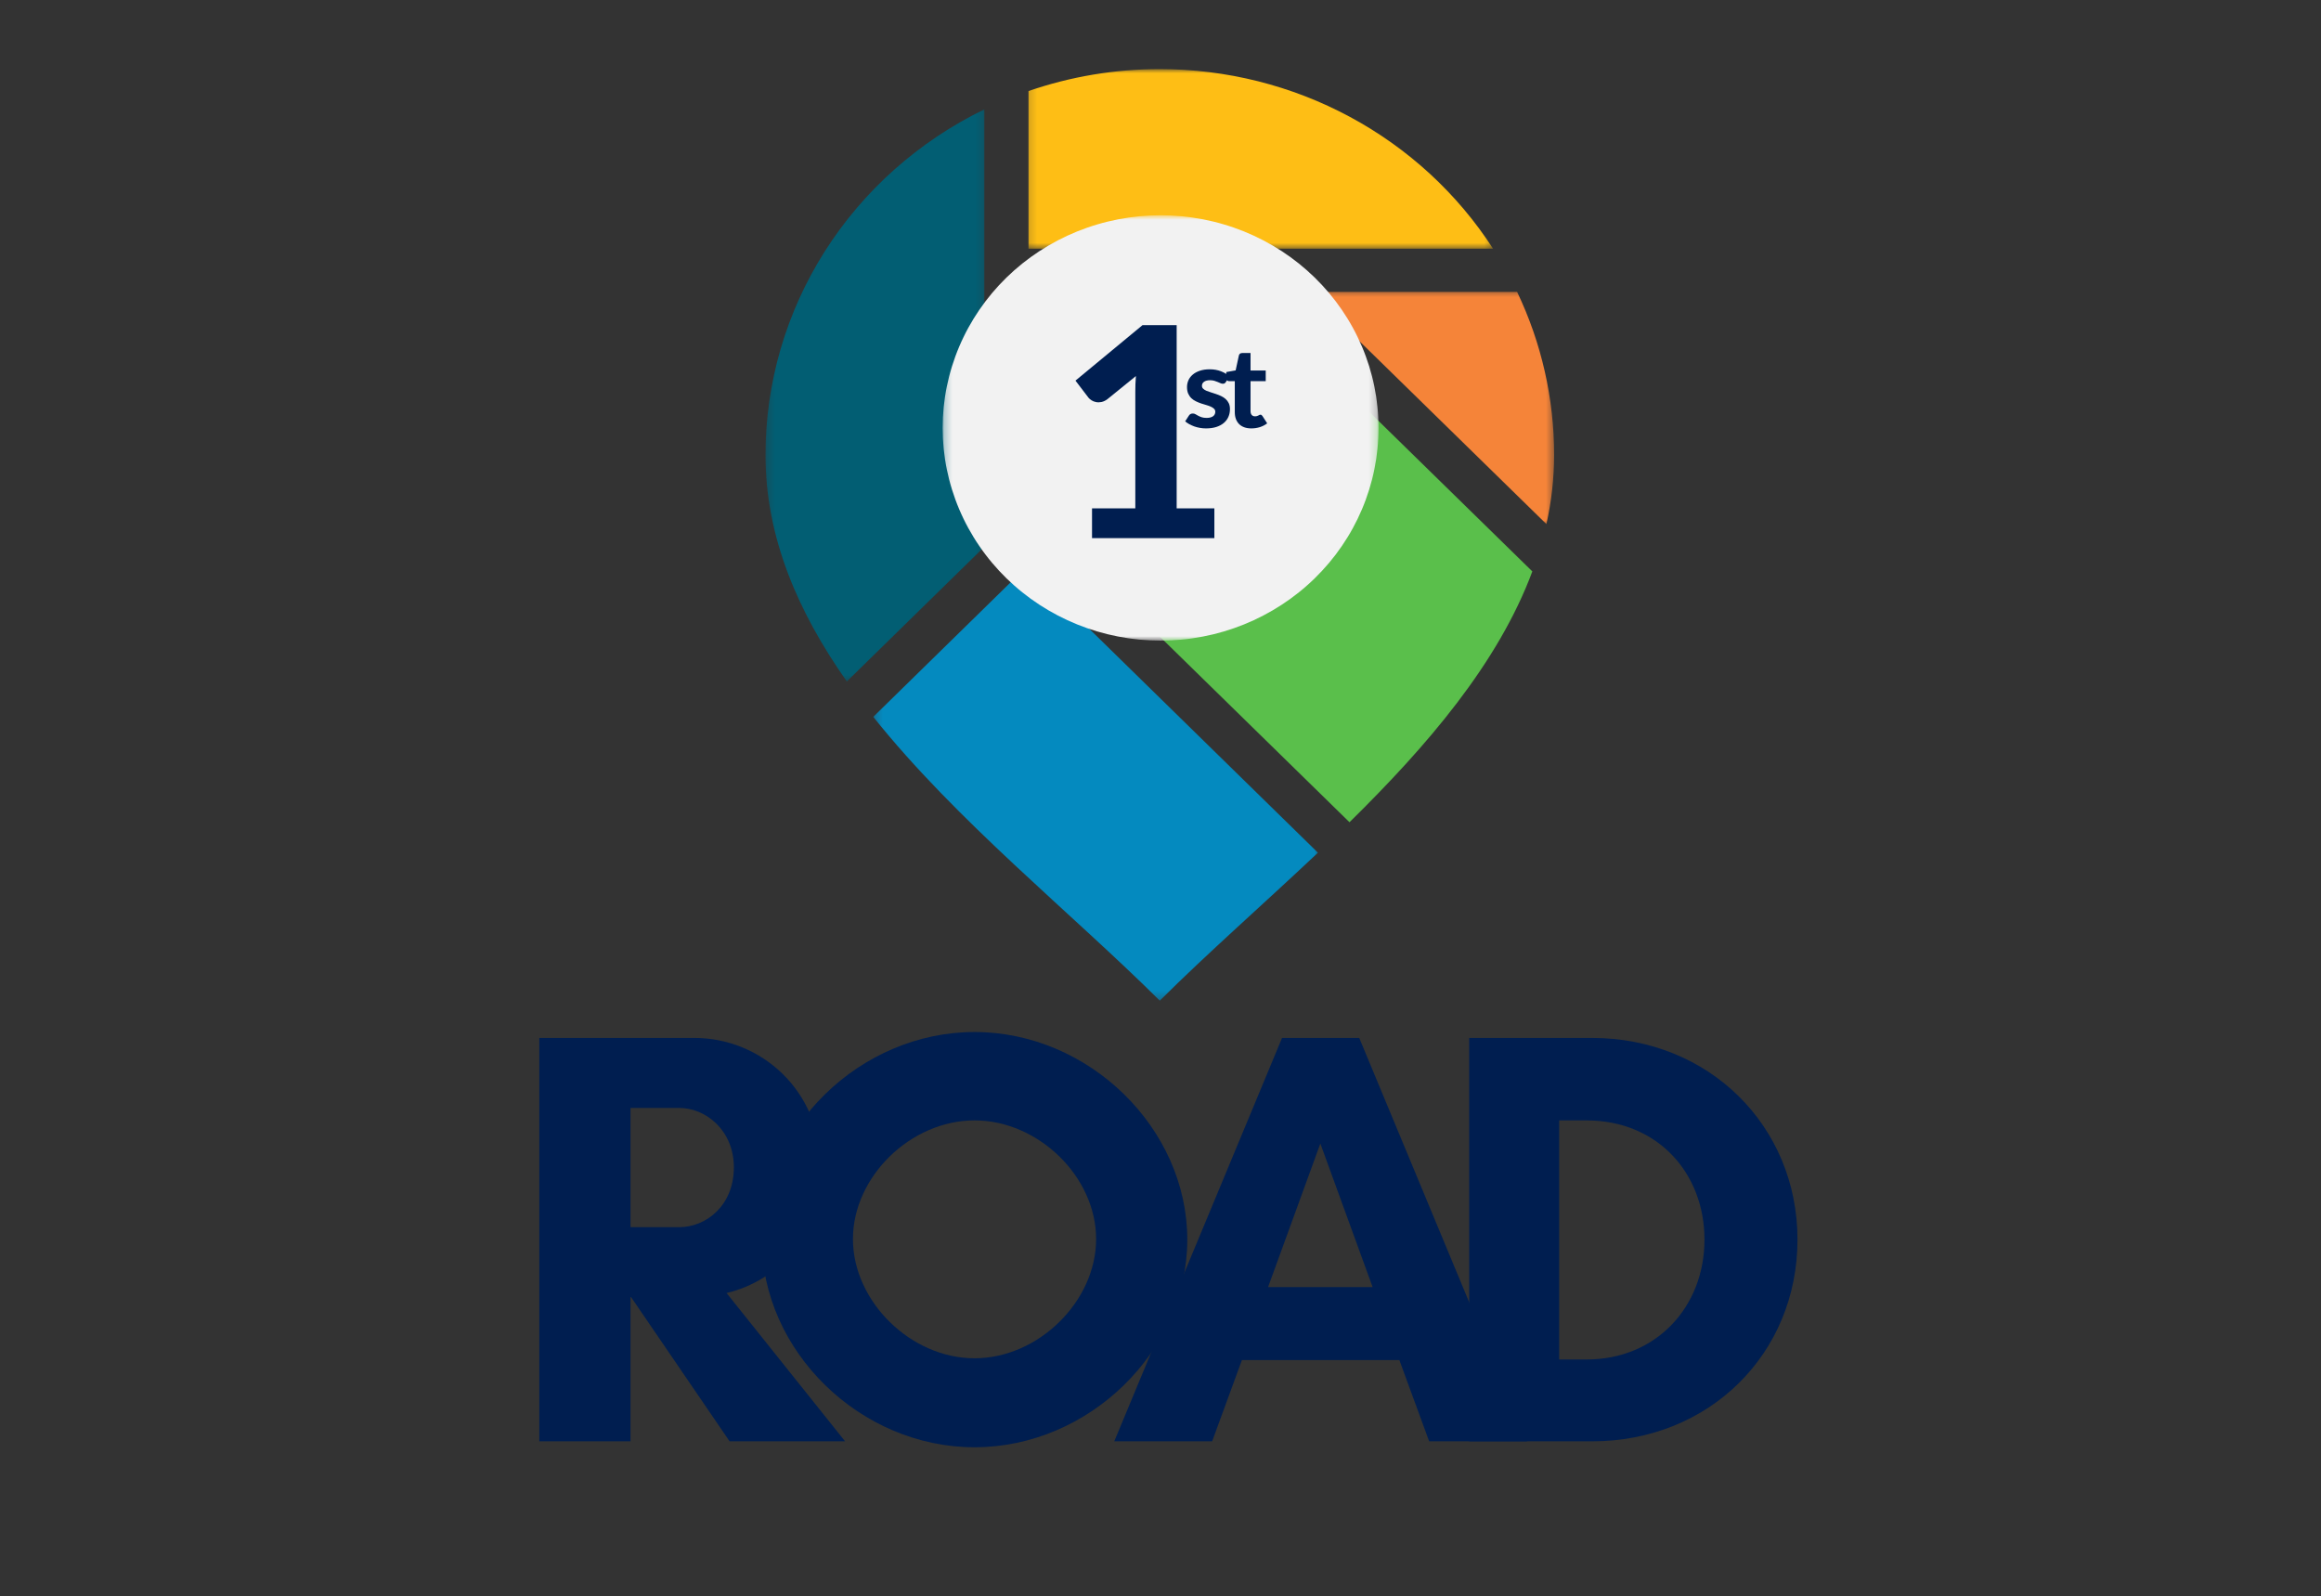 <svg width="301" height="207" viewBox="0 0 301 207" fill="none" xmlns="http://www.w3.org/2000/svg">
<rect x="0" y="0" width="301" height="207" fill="#333333" stroke="none"/>
<mask id="mask0_238_3172" style="mask-type:luminance" maskUnits="userSpaceOnUse" x="113" y="73" width="59" height="57">
<path d="M113.229 73.309H171.267V129.746H113.229V73.309Z" fill="white"/>
</mask>
<g mask="url(#mask0_238_3172)">
<path fill-rule="evenodd" clip-rule="evenodd" d="M113.251 92.962C124.052 106.494 139.029 118.442 150.406 129.765C156.597 123.604 163.833 117.259 170.917 110.578L133.083 73.538L113.251 92.962Z" fill="#048ABF"/>
</g>
<mask id="mask1_238_3172" style="mask-type:luminance" maskUnits="userSpaceOnUse" x="99" y="13" width="29" height="76">
<path d="M99.239 13.898H127.828V88.596H99.239V13.898Z" fill="white"/>
</mask>
<g mask="url(#mask1_238_3172)">
<path fill-rule="evenodd" clip-rule="evenodd" d="M127.653 14.181C126.595 14.697 125.554 15.246 124.535 15.832C123.514 16.418 122.515 17.037 121.539 17.689C120.563 18.344 119.611 19.029 118.684 19.747C117.756 20.465 116.855 21.213 115.98 21.993C115.105 22.772 114.259 23.579 113.441 24.416C112.625 25.253 111.838 26.116 111.083 27.006C110.326 27.895 109.603 28.81 108.911 29.749C108.22 30.688 107.562 31.649 106.939 32.633C106.316 33.617 105.729 34.621 105.177 35.645C104.626 36.668 104.11 37.709 103.633 38.767C103.155 39.826 102.715 40.9 102.313 41.988C101.911 43.077 101.548 44.177 101.224 45.291C100.9 46.404 100.616 47.527 100.373 48.658C100.128 49.792 99.925 50.93 99.761 52.077C99.598 53.223 99.476 54.373 99.394 55.528C99.312 56.682 99.272 57.838 99.272 58.996C99.272 69.677 103.491 79.38 109.822 88.372L127.653 70.905V14.181Z" fill="#025E73"/>
</g>
<mask id="mask2_238_3172" style="mask-type:luminance" maskUnits="userSpaceOnUse" x="169" y="37" width="33" height="32">
<path d="M169.486 37.523H201.577V68.097H169.486V37.523Z" fill="white"/>
</mask>
<g mask="url(#mask2_238_3172)">
<path fill-rule="evenodd" clip-rule="evenodd" d="M200.547 67.964C201.209 65.01 201.541 62.02 201.545 58.996C201.547 55.343 201.143 51.734 200.334 48.167C199.526 44.602 198.33 41.164 196.748 37.855H169.771L200.547 67.964Z" fill="#F58439"/>
</g>
<mask id="mask3_238_3172" style="mask-type:luminance" maskUnits="userSpaceOnUse" x="133" y="8" width="61" height="25">
<path d="M133.169 8.963H193.699V32.312H133.169V8.963Z" fill="white"/>
</mask>
<g mask="url(#mask3_238_3172)">
<path fill-rule="evenodd" clip-rule="evenodd" d="M150.407 8.963C147.507 8.962 144.628 9.199 141.769 9.675C138.911 10.153 136.116 10.864 133.38 11.807V32.248H193.627C193.053 31.36 192.452 30.491 191.823 29.641C191.193 28.791 190.537 27.96 189.855 27.15C189.172 26.34 188.464 25.552 187.73 24.786C186.997 24.019 186.239 23.277 185.459 22.556C184.677 21.837 183.873 21.142 183.047 20.472C182.221 19.802 181.374 19.158 180.506 18.54C179.64 17.922 178.752 17.331 177.847 16.768C176.941 16.205 176.019 15.67 175.079 15.164C174.139 14.658 173.183 14.18 172.212 13.732C171.242 13.286 170.258 12.867 169.26 12.481C168.262 12.094 167.254 11.738 166.233 11.414C165.212 11.09 164.183 10.796 163.144 10.534C162.104 10.274 161.058 10.045 160.004 9.848C158.949 9.651 157.889 9.488 156.825 9.356C155.761 9.225 154.693 9.126 153.622 9.061C152.551 8.995 151.479 8.963 150.407 8.963Z" fill="#FEBE15"/>
</g>
<path fill-rule="evenodd" clip-rule="evenodd" d="M175.004 106.631C185.075 96.725 194.274 86.044 198.721 74.101L161.562 37.743L147.486 37.903L133.409 38.057L133.247 51.83L133.084 65.598L175.004 106.621V106.631ZM140.474 44.979C140.686 44.771 140.916 44.587 141.165 44.423C141.414 44.26 141.677 44.123 141.953 44.01C142.23 43.897 142.515 43.813 142.809 43.756C143.104 43.698 143.4 43.669 143.699 43.669C143.999 43.669 144.296 43.698 144.589 43.755C144.883 43.812 145.169 43.896 145.446 44.009C145.723 44.121 145.985 44.258 146.234 44.421C146.483 44.584 146.714 44.769 146.926 44.976C147.137 45.183 147.326 45.409 147.493 45.652C147.66 45.897 147.801 46.153 147.915 46.424C148.03 46.694 148.116 46.974 148.175 47.262C148.233 47.55 148.262 47.839 148.262 48.132C148.262 48.425 148.233 48.715 148.175 49.003C148.116 49.291 148.03 49.57 147.915 49.84C147.801 50.112 147.66 50.368 147.493 50.613C147.326 50.856 147.137 51.081 146.926 51.288C146.714 51.496 146.483 51.681 146.234 51.844C145.985 52.006 145.723 52.144 145.446 52.256C145.169 52.367 144.883 52.453 144.589 52.51C144.296 52.567 143.999 52.596 143.699 52.596C143.4 52.596 143.104 52.566 142.809 52.509C142.515 52.452 142.23 52.366 141.953 52.255C141.677 52.142 141.414 52.004 141.165 51.841C140.916 51.678 140.686 51.493 140.474 51.286C140.262 51.078 140.073 50.853 139.907 50.61C139.741 50.367 139.6 50.109 139.486 49.839C139.371 49.569 139.284 49.289 139.226 49.003C139.168 48.715 139.138 48.425 139.138 48.132C139.138 47.84 139.168 47.55 139.226 47.262C139.284 46.975 139.371 46.696 139.486 46.426C139.6 46.154 139.741 45.898 139.907 45.655C140.073 45.411 140.262 45.185 140.474 44.979Z" fill="#5ABF4B"/>
<mask id="mask4_238_3172" style="mask-type:luminance" maskUnits="userSpaceOnUse" x="122" y="27" width="57" height="57">
<path d="M122.247 27.914H178.777V83.075H122.247V27.914Z" fill="white"/>
</mask>
<g mask="url(#mask4_238_3172)">
<path d="M178.777 55.494C178.777 55.945 178.766 56.397 178.742 56.847C178.72 57.298 178.686 57.748 178.64 58.198C178.595 58.647 178.539 59.095 178.471 59.541C178.403 59.988 178.323 60.432 178.233 60.874C178.144 61.318 178.042 61.758 177.93 62.196C177.817 62.633 177.693 63.069 177.56 63.5C177.425 63.932 177.28 64.361 177.124 64.785C176.969 65.21 176.802 65.631 176.625 66.049C176.448 66.466 176.261 66.878 176.063 67.287C175.866 67.694 175.657 68.097 175.439 68.495C175.222 68.894 174.994 69.286 174.756 69.673C174.518 70.061 174.27 70.442 174.013 70.817C173.756 71.193 173.49 71.56 173.215 71.924C172.939 72.287 172.654 72.642 172.361 72.991C172.067 73.34 171.765 73.682 171.454 74.016C171.144 74.351 170.825 74.676 170.498 74.997C170.172 75.316 169.836 75.626 169.493 75.929C169.151 76.233 168.8 76.528 168.443 76.814C168.085 77.1 167.721 77.377 167.35 77.647C166.977 77.916 166.6 78.175 166.215 78.426C165.831 78.677 165.44 78.919 165.042 79.151C164.646 79.383 164.244 79.604 163.836 79.817C163.427 80.03 163.014 80.233 162.597 80.427C162.178 80.619 161.756 80.803 161.329 80.975C160.9 81.147 160.469 81.31 160.034 81.462C159.598 81.614 159.159 81.755 158.717 81.887C158.274 82.017 157.828 82.138 157.38 82.248C156.931 82.358 156.48 82.456 156.025 82.544C155.572 82.632 155.117 82.71 154.659 82.776C154.202 82.843 153.743 82.897 153.282 82.942C152.822 82.986 152.36 83.019 151.899 83.041C151.437 83.064 150.974 83.075 150.512 83.075C150.049 83.075 149.587 83.064 149.125 83.041C148.662 83.019 148.202 82.986 147.741 82.942C147.281 82.897 146.822 82.843 146.364 82.776C145.907 82.71 145.451 82.632 144.997 82.544C144.544 82.456 144.092 82.358 143.644 82.248C143.195 82.138 142.75 82.017 142.307 81.887C141.864 81.755 141.425 81.614 140.989 81.462C140.553 81.31 140.122 81.147 139.695 80.975C139.268 80.803 138.845 80.619 138.427 80.427C138.008 80.233 137.595 80.03 137.188 79.817C136.78 79.604 136.377 79.383 135.98 79.151C135.584 78.919 135.193 78.677 134.808 78.426C134.424 78.175 134.046 77.916 133.674 77.647C133.303 77.377 132.939 77.1 132.581 76.814C132.222 76.528 131.873 76.233 131.53 75.929C131.187 75.626 130.852 75.316 130.525 74.997C130.199 74.676 129.879 74.351 129.568 74.016C129.258 73.682 128.957 73.34 128.663 72.991C128.37 72.642 128.084 72.287 127.809 71.924C127.534 71.56 127.267 71.193 127.011 70.817C126.753 70.442 126.506 70.061 126.268 69.673C126.03 69.286 125.802 68.894 125.584 68.495C125.365 68.097 125.158 67.694 124.961 67.287C124.763 66.878 124.575 66.466 124.399 66.049C124.221 65.631 124.055 65.21 123.899 64.785C123.744 64.361 123.598 63.932 123.464 63.5C123.329 63.069 123.205 62.633 123.094 62.196C122.981 61.758 122.88 61.318 122.79 60.874C122.699 60.432 122.62 59.988 122.553 59.541C122.485 59.095 122.428 58.647 122.382 58.198C122.337 57.748 122.303 57.298 122.28 56.847C122.258 56.397 122.247 55.945 122.247 55.494C122.247 55.042 122.258 54.592 122.28 54.141C122.303 53.689 122.337 53.24 122.382 52.791C122.428 52.342 122.485 51.894 122.553 51.447C122.62 51.001 122.699 50.556 122.79 50.113C122.88 49.671 122.981 49.23 123.094 48.793C123.205 48.354 123.329 47.92 123.464 47.487C123.598 47.056 123.744 46.628 123.899 46.202C124.055 45.777 124.221 45.356 124.399 44.94C124.575 44.522 124.763 44.11 124.961 43.702C125.158 43.293 125.365 42.89 125.584 42.493C125.802 42.095 126.03 41.702 126.268 41.315C126.506 40.928 126.753 40.547 127.011 40.171C127.267 39.796 127.534 39.427 127.809 39.065C128.084 38.702 128.37 38.347 128.663 37.996C128.957 37.648 129.258 37.307 129.568 36.972C129.879 36.638 130.199 36.311 130.525 35.992C130.852 35.673 131.187 35.361 131.53 35.058C131.873 34.755 132.222 34.46 132.581 34.173C132.939 33.887 133.303 33.61 133.674 33.341C134.046 33.073 134.424 32.812 134.808 32.561C135.193 32.311 135.584 32.07 135.98 31.838C136.377 31.605 136.78 31.383 137.188 31.17C137.595 30.957 138.008 30.755 138.427 30.562C138.845 30.369 139.268 30.186 139.695 30.012C140.122 29.84 140.553 29.678 140.989 29.526C141.425 29.373 141.864 29.232 142.307 29.102C142.75 28.97 143.195 28.849 143.644 28.741C144.092 28.631 144.544 28.532 144.997 28.443C145.451 28.355 145.907 28.278 146.364 28.213C146.822 28.146 147.281 28.09 147.741 28.046C148.202 28.002 148.662 27.968 149.125 27.947C149.587 27.925 150.049 27.914 150.512 27.914C150.974 27.914 151.437 27.925 151.899 27.947C152.36 27.968 152.822 28.002 153.282 28.046C153.743 28.09 154.202 28.146 154.659 28.213C155.117 28.278 155.572 28.355 156.025 28.443C156.48 28.532 156.931 28.631 157.38 28.741C157.828 28.849 158.274 28.97 158.717 29.102C159.159 29.232 159.598 29.373 160.034 29.526C160.469 29.678 160.9 29.84 161.329 30.012C161.756 30.186 162.178 30.369 162.597 30.562C163.014 30.755 163.427 30.957 163.836 31.17C164.244 31.383 164.646 31.605 165.042 31.838C165.44 32.07 165.831 32.311 166.215 32.561C166.6 32.812 166.977 33.073 167.35 33.341C167.721 33.61 168.085 33.887 168.443 34.173C168.8 34.46 169.151 34.755 169.493 35.058C169.836 35.361 170.172 35.673 170.498 35.992C170.825 36.311 171.144 36.638 171.454 36.972C171.765 37.307 172.067 37.648 172.361 37.996C172.654 38.347 172.939 38.702 173.215 39.065C173.49 39.427 173.756 39.796 174.013 40.171C174.27 40.547 174.518 40.928 174.756 41.315C174.994 41.702 175.222 42.095 175.439 42.493C175.657 42.89 175.866 43.293 176.063 43.702C176.261 44.11 176.448 44.522 176.625 44.94C176.802 45.356 176.969 45.777 177.124 46.202C177.28 46.628 177.425 47.056 177.56 47.487C177.693 47.92 177.817 48.354 177.93 48.793C178.042 49.23 178.144 49.671 178.233 50.113C178.323 50.556 178.403 51.001 178.471 51.447C178.539 51.894 178.595 52.342 178.64 52.791C178.686 53.24 178.72 53.689 178.742 54.141C178.766 54.592 178.777 55.042 178.777 55.494Z" fill="#F2F2F2"/>
</g>
<path d="M81.768 168.218H81.846L94.618 186.911H109.599L94.224 167.679C101.005 166.063 106.444 160.216 106.444 151.37C106.444 141.445 98.718 134.598 90.046 134.598H69.941V186.911H81.768V168.218ZM88.075 143.676C91.544 143.676 95.17 146.6 95.17 151.37C95.17 156.37 91.544 159.14 88.075 159.14H81.768V143.676H88.075Z" fill="#001E50"/>
<path d="M142.151 160.677C142.151 168.755 134.661 176.14 126.383 176.14C118.104 176.14 110.614 168.755 110.614 160.677C110.614 152.6 118.104 145.292 126.383 145.292C134.661 145.292 142.151 152.6 142.151 160.677ZM153.976 160.754C153.976 146.291 141.203 133.83 126.383 133.83C111.56 133.83 98.788 146.291 98.788 160.754C98.788 175.218 111.56 187.68 126.383 187.68C141.203 187.68 153.976 175.218 153.976 160.754Z" fill="#001E50"/>
<path d="M178.009 166.909H164.45L171.23 148.292L178.009 166.909ZM198.034 186.911L176.274 134.598H166.262L144.502 186.911H157.196L161.059 176.372H181.479L185.341 186.911H198.034Z" fill="#001E50"/>
<path d="M202.202 176.296V145.293H205.75C214.896 145.293 221.045 152.062 221.045 160.755C221.045 169.449 214.817 176.296 205.75 176.296H202.202ZM190.534 134.598V186.911H206.459C221.677 186.911 233.108 175.526 233.108 160.755C233.108 145.985 221.597 134.598 206.459 134.598H190.534Z" fill="#001E50"/>
<path d="M157.486 65.926V69.785H141.619V65.926H147.233V50.823C147.233 50.491 147.238 50.154 147.249 49.813C147.263 49.47 147.284 49.121 147.311 48.766L143.605 51.773C143.345 51.962 143.091 52.081 142.843 52.132C142.598 52.183 142.365 52.186 142.142 52.142C141.922 52.099 141.728 52.023 141.558 51.914C141.391 51.806 141.26 51.696 141.169 51.583L139.472 49.358L148.167 42.165H152.596V65.926H157.486Z" fill="#001E50"/>
<path d="M158.98 49.535C158.927 49.615 158.871 49.673 158.813 49.709C158.757 49.745 158.681 49.763 158.585 49.763C158.485 49.763 158.382 49.74 158.279 49.692C158.175 49.646 158.058 49.595 157.928 49.54C157.802 49.483 157.656 49.431 157.489 49.383C157.325 49.333 157.136 49.307 156.921 49.307C156.59 49.307 156.333 49.375 156.148 49.508C155.966 49.638 155.875 49.812 155.875 50.029C155.875 50.178 155.927 50.303 156.031 50.404C156.134 50.505 156.272 50.594 156.443 50.67C156.613 50.743 156.806 50.811 157.022 50.876C157.24 50.941 157.462 51.014 157.689 51.093C157.919 51.169 158.141 51.259 158.357 51.359C158.575 51.461 158.77 51.587 158.941 51.739C159.111 51.888 159.248 52.07 159.353 52.287C159.456 52.502 159.508 52.758 159.508 53.058C159.508 53.421 159.439 53.756 159.303 54.062C159.169 54.367 158.97 54.63 158.707 54.85C158.447 55.071 158.123 55.245 157.734 55.371C157.344 55.493 156.895 55.555 156.387 55.555C156.123 55.555 155.864 55.531 155.608 55.485C155.353 55.441 155.108 55.379 154.874 55.295C154.643 55.208 154.426 55.11 154.223 55.002C154.023 54.89 153.848 54.768 153.7 54.638L154.179 53.9C154.23 53.813 154.297 53.746 154.379 53.699C154.46 53.649 154.565 53.623 154.696 53.623C154.818 53.623 154.931 53.654 155.035 53.715C155.138 53.773 155.254 53.839 155.38 53.91C155.51 53.98 155.661 54.045 155.837 54.106C156.01 54.164 156.229 54.193 156.493 54.193C156.689 54.193 156.857 54.171 156.999 54.128C157.144 54.084 157.261 54.027 157.35 53.954C157.439 53.878 157.503 53.794 157.545 53.699C157.585 53.605 157.606 53.507 157.606 53.406C157.606 53.243 157.551 53.111 157.444 53.009C157.34 52.905 157.202 52.814 157.033 52.738C156.862 52.659 156.665 52.589 156.443 52.526C156.223 52.465 155.999 52.396 155.77 52.32C155.539 52.241 155.315 52.149 155.097 52.043C154.877 51.938 154.682 51.807 154.512 51.647C154.341 51.484 154.202 51.286 154.095 51.05C153.991 50.815 153.939 50.527 153.939 50.187C153.939 49.88 154.001 49.588 154.123 49.312C154.245 49.038 154.429 48.795 154.674 48.585C154.921 48.372 155.23 48.204 155.597 48.08C155.964 47.954 156.39 47.89 156.877 47.89C157.418 47.89 157.909 47.977 158.351 48.151C158.796 48.322 159.161 48.546 159.447 48.824L158.98 49.535Z" fill="#001E50"/>
<path d="M162.282 55.555C161.937 55.555 161.631 55.507 161.364 55.409C161.097 55.311 160.872 55.173 160.691 54.991C160.509 54.806 160.37 54.584 160.274 54.323C160.18 54.062 160.134 53.769 160.134 53.444V49.432H159.417C159.308 49.432 159.216 49.399 159.139 49.334C159.064 49.266 159.027 49.164 159.027 49.03V48.248L160.246 48.031L160.663 46.104C160.714 45.887 160.865 45.778 161.114 45.778H162.176V48.047H164.146V49.432H162.176V53.313C162.176 53.52 162.226 53.685 162.326 53.807C162.429 53.927 162.574 53.986 162.76 53.986C162.861 53.986 162.944 53.976 163.011 53.954C163.08 53.932 163.14 53.909 163.189 53.883C163.236 53.855 163.281 53.829 163.322 53.807C163.367 53.786 163.411 53.775 163.456 53.775C163.514 53.775 163.563 53.79 163.6 53.818C163.641 53.844 163.681 53.887 163.723 53.948L164.335 54.898C164.052 55.116 163.734 55.281 163.378 55.392C163.025 55.501 162.66 55.555 162.282 55.555Z" fill="#001E50"/>
</svg>
